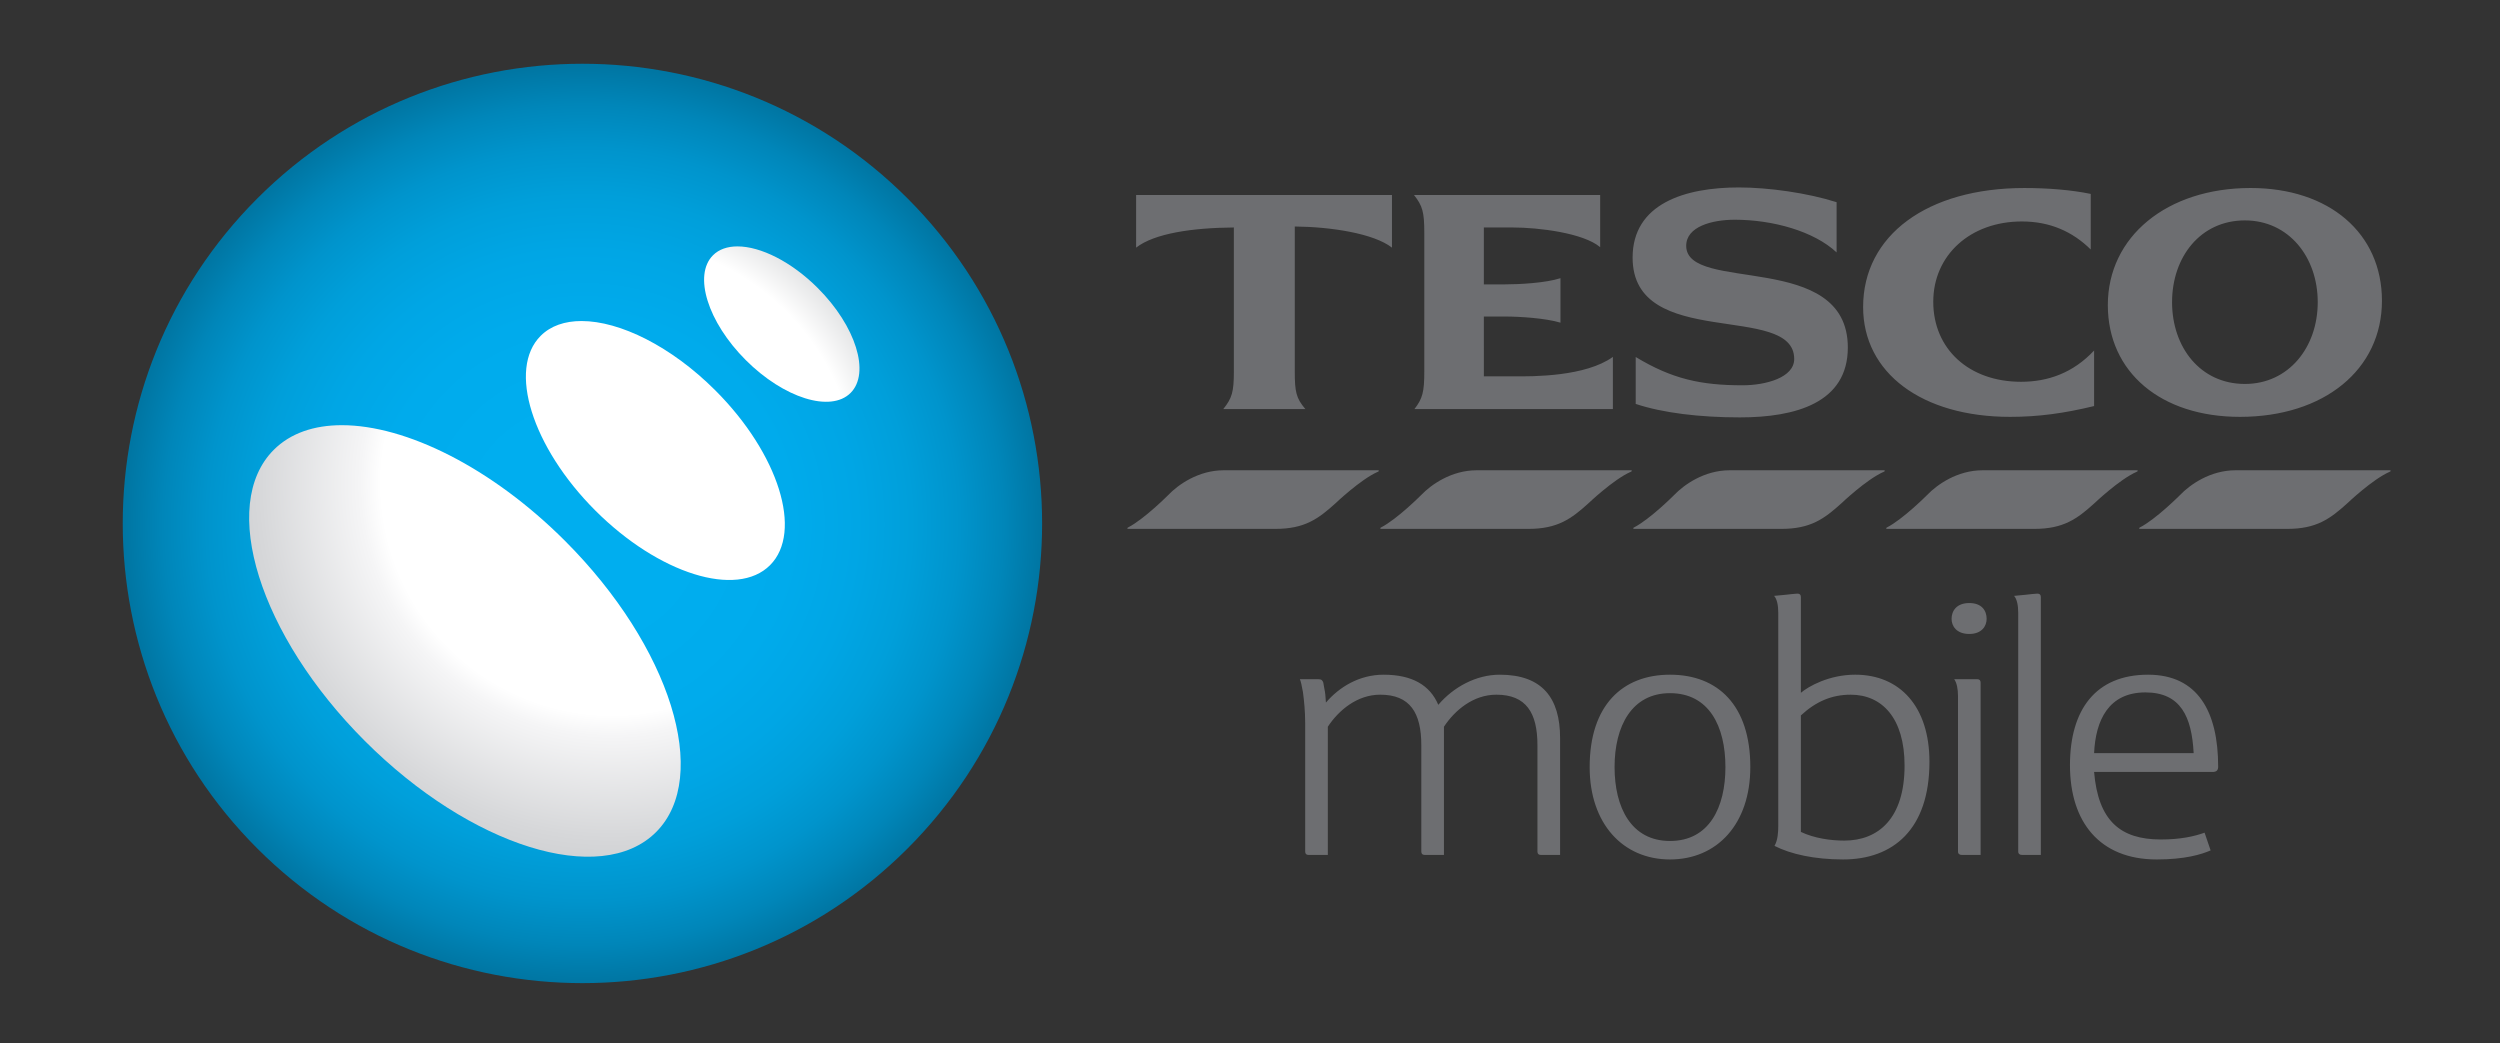 <?xml version="1.0" encoding="utf-8"?>
<!-- Generator: Adobe Illustrator 15.0.0, SVG Export Plug-In . SVG Version: 6.00 Build 0)  -->
<!DOCTYPE svg PUBLIC "-//W3C//DTD SVG 1.0//EN" "http://www.w3.org/TR/2001/REC-SVG-20010904/DTD/svg10.dtd">
<svg version="1.0" id="Layer_1" xmlns="http://www.w3.org/2000/svg" xmlns:xlink="http://www.w3.org/1999/xlink" x="0px" y="0px"
	 width="230px" height="96px" viewBox="0 0 230 96" enable-background="new 0 0 230 96" xml:space="preserve">
<rect x="0" y="0" width="230" height="96" fill="#333333" stroke="none"/>
<g>
	<defs>
		<path id="SVGID_1_" d="M23.678,18.25C7.165,34.774,7.165,61.549,23.673,78.062c8.26,8.258,19.086,12.386,29.913,12.386
			c10.823,0,21.646-4.126,29.904-12.38c16.513-16.513,16.513-43.299,0-59.818C75.23,9.994,64.407,5.865,53.582,5.865
			S31.935,9.994,23.678,18.25"/>
	</defs>
	<clipPath id="SVGID_2_">
		<use xlink:href="#SVGID_1_"  overflow="visible"/>
	</clipPath>
	
		<radialGradient id="SVGID_3_" cx="-528.239" cy="495.107" r="1" gradientTransform="matrix(42.291 0 0 -42.291 22393.26 20986.688)" gradientUnits="userSpaceOnUse">
		<stop  offset="0" style="stop-color:#00AEEF"/>
		<stop  offset="0.225" style="stop-color:#00AEEF"/>
		<stop  offset="0.456" style="stop-color:#00ABEC"/>
		<stop  offset="0.598" style="stop-color:#00A6E5"/>
		<stop  offset="0.717" style="stop-color:#009FDA"/>
		<stop  offset="0.822" style="stop-color:#0094CC"/>
		<stop  offset="0.917" style="stop-color:#0086B9"/>
		<stop  offset="1" style="stop-color:#0076A3"/>
	</radialGradient>
	<rect x="7.166" y="5.866" clip-path="url(#SVGID_2_)" fill="url(#SVGID_3_)" width="92.836" height="84.583"/>
</g>
<g>
	<defs>
		<path id="SVGID_4_" d="M-35.269-1.271c-13.555,13.555-13.221,29.035-8.198,40.893c0.91,2.157,1.29,3.111,1.417,3.111
			c0.576,0-4.059-19.693,12.227-35.98C-16.673-6.396-2.951-8.205,4.224-8.205c1.36,0,2.485,0.066,3.325,0.132
			C8.392-8.007,8.95-7.943,9.176-7.943c0.482,0-0.549-0.297-3.557-1.52c-4.647-1.892-9.817-3.123-15.197-3.123
			C-18.023-12.586-26.989-9.55-35.269-1.271"/>
	</defs>
	<clipPath id="SVGID_5_">
		<use xlink:href="#SVGID_4_"  overflow="visible"/>
	</clipPath>
	<g clip-path="url(#SVGID_5_)">
		<defs>
			<rect id="SVGID_6_" x="-48.942" y="-12.785" width="58.781" height="55.656"/>
		</defs>
		<clipPath id="SVGID_7_">
			<use xlink:href="#SVGID_6_"  overflow="visible"/>
		</clipPath>
	</g>
</g>
<g>
	<defs>
		<path id="SVGID_8_" d="M25.187,41.384c-5.081,5.083-1.33,17.078,8.381,26.786c9.712,9.715,21.706,13.466,26.792,8.382
			c5.082-5.085,1.332-17.077-8.38-26.793c-6.772-6.769-14.655-10.642-20.53-10.642C28.898,39.117,26.726,39.846,25.187,41.384"/>
	</defs>
	<clipPath id="SVGID_9_">
		<use xlink:href="#SVGID_8_"  overflow="visible"/>
	</clipPath>
	
		<radialGradient id="SVGID_10_" cx="-528.983" cy="495.566" r="1.002" gradientTransform="matrix(45.141 0 0 -45.143 23935.053 22415.633)" gradientUnits="userSpaceOnUse">
		<stop  offset="0" style="stop-color:#FFFFFF"/>
		<stop  offset="0.472" style="stop-color:#FFFFFF"/>
		<stop  offset="0.515" style="stop-color:#F5F5F6"/>
		<stop  offset="0.724" style="stop-color:#D6D7D9"/>
		<stop  offset="0.893" style="stop-color:#C3C5C7"/>
		<stop  offset="1" style="stop-color:#BCBEC0"/>
	</radialGradient>
	<rect x="20.107" y="39.117" clip-path="url(#SVGID_9_)" fill="url(#SVGID_10_)" width="45.334" height="42.519"/>
</g>
<g>
	<defs>
		<path id="SVGID_11_" d="M53.497,29.535c-1.528,0-2.831,0.438-3.754,1.36c-3.053,3.05-0.797,10.248,5.027,16.074
			c5.828,5.828,13.023,8.081,16.073,5.029c3.054-3.05,0.8-10.25-5.026-16.076c-4.062-4.063-8.793-6.387-12.316-6.387H53.497z"/>
	</defs>
	<clipPath id="SVGID_12_">
		<use xlink:href="#SVGID_11_"  overflow="visible"/>
	</clipPath>
	
		<radialGradient id="SVGID_13_" cx="-528.987" cy="495.57" r="1" gradientTransform="matrix(45.141 0 0 -45.141 23935.049 22414.812)" gradientUnits="userSpaceOnUse">
		<stop  offset="0" style="stop-color:#FFFFFF"/>
		<stop  offset="0.472" style="stop-color:#FFFFFF"/>
		<stop  offset="1" style="stop-color:#BCBEC0"/>
	</radialGradient>
	<rect x="46.69" y="29.535" clip-path="url(#SVGID_12_)" fill="url(#SVGID_13_)" width="27.206" height="25.515"/>
</g>
<g>
	<defs>
		<path id="SVGID_14_" d="M65.593,23.487c-1.829,1.83-0.479,6.148,3.017,9.641c3.496,3.497,7.812,4.851,9.644,3.022
			c1.833-1.833,0.483-6.151-3.017-9.648c-2.438-2.439-5.274-3.833-7.389-3.833C66.93,22.669,66.146,22.932,65.593,23.487"/>
	</defs>
	<clipPath id="SVGID_15_">
		<use xlink:href="#SVGID_14_"  overflow="visible"/>
	</clipPath>
	
		<radialGradient id="SVGID_16_" cx="-528.995" cy="495.56" r="1" gradientTransform="matrix(45.136 0 0 -45.146 23932.885 22417.019)" gradientUnits="userSpaceOnUse">
		<stop  offset="0" style="stop-color:#FFFFFF"/>
		<stop  offset="0.5" style="stop-color:#FFFFFF"/>
		<stop  offset="0.6" style="stop-color:#DEDFE0"/>
		<stop  offset="0.702" style="stop-color:#C6C8CA"/>
		<stop  offset="0.804" style="stop-color:#B5B7B9"/>
		<stop  offset="0.904" style="stop-color:#AAADAF"/>
		<stop  offset="1" style="stop-color:#A7A9AC"/>
	</radialGradient>
	<rect x="63.765" y="22.669" clip-path="url(#SVGID_15_)" fill="url(#SVGID_16_)" width="16.321" height="15.31"/>
</g>
<g>
	<path fill="#6D6E71" d="M113.516,34.148c0,1.922-0.17,2.483-0.976,3.488h7.556c-0.85-1.005-0.977-1.566-0.977-3.488v-13.31
		c3.311,0.03,7.271,0.636,8.943,1.945v-4.843h-23.539v4.843c1.672-1.31,5.173-1.826,8.992-1.855V34.148z M131.036,34.148
		c0,1.922-0.157,2.513-0.909,3.488h18.258v-4.801c-2.504,1.803-7.272,1.814-9.209,1.785h-2.662V29.12h1.951
		c1.321,0,3.711,0.147,5.098,0.565v-4.093c-1.366,0.444-3.771,0.57-5.088,0.57h-1.961v-5.234h2.662c2.371,0,6.492,0.503,8.039,1.812
		v-4.8h-17.127c0.791,1.006,0.948,1.567,0.948,3.49V34.148z M165.067,33.027c0,1.718-2.63,2.42-4.757,2.42
		c-3.824,0-6.484-0.58-9.825-2.604v4.318c2.491,0.83,5.901,1.239,9.581,1.239c5.133,0,9.934-1.338,9.934-6.428
		c0-8.988-14.869-4.953-14.869-9.358c0-1.772,2.385-2.399,4.467-2.399c3.506,0,7.292,1.061,9.37,3.008v-4.621
		c-2.688-0.856-6.269-1.357-8.997-1.357c-4.946,0-9.771,1.484-9.771,6.456C150.199,32.308,165.067,27.759,165.067,33.027
		 M184.929,38.351c2.627,0,4.984-0.33,7.728-0.994v-5.109c-1.938,2.068-4.25,2.876-6.724,2.876c-4.789,0-8.073-3.017-8.073-7.36
		c0-4.283,3.399-7.39,8.151-7.39c2.588,0,4.666,0.931,6.336,2.579v-5.113c-1.738-0.361-3.901-0.543-6.104-0.543
		c-8.924,0-14.836,4.344-14.836,10.95C171.406,34.31,176.815,38.351,184.929,38.351 M206.531,20.277
		c4.028,0,6.701,3.367,6.701,7.523c0,4.154-2.673,7.523-6.701,7.523c-4.095,0-6.701-3.369-6.701-7.523
		C199.83,23.644,202.437,20.277,206.531,20.277 M206.074,38.351c7.728,0,13.065-4.344,13.065-10.679
		c0-6.213-4.846-10.376-12.082-10.376c-7.692,0-13.137,4.465-13.137,10.768C193.921,34.249,198.804,38.351,206.074,38.351
		 M196.582,43.265h-14.187c-2.324,0-4.197,1.327-5.105,2.28c0,0-2.217,2.228-3.715,2.993c-0.066,0.037-0.066,0.119,0.025,0.119
		h13.56c2.675,0,3.931-0.915,5.519-2.352c0,0,2.303-2.197,3.887-2.896C196.726,43.349,196.703,43.265,196.582,43.265 M173.31,43.265
		h-14.186c-2.325,0-4.196,1.327-5.106,2.28c0,0-2.217,2.228-3.713,2.993c-0.067,0.037-0.067,0.119,0.023,0.119h13.56
		c2.677,0,3.931-0.915,5.52-2.352c0,0,2.301-2.197,3.887-2.896C173.454,43.349,173.433,43.265,173.31,43.265 M219.854,43.265
		h-14.188c-2.324,0-4.195,1.327-5.105,2.28c0,0-2.217,2.228-3.715,2.993c-0.065,0.037-0.065,0.119,0.025,0.119h13.559
		c2.677,0,3.933-0.915,5.52-2.352c0,0,2.303-2.197,3.887-2.896C219.998,43.349,219.976,43.265,219.854,43.265 M126.766,43.265
		h-14.187c-2.323,0-4.196,1.327-5.104,2.28c0,0-2.217,2.228-3.715,2.993c-0.066,0.037-0.066,0.119,0.025,0.119h13.559
		c2.676,0,3.931-0.915,5.52-2.352c0,0,2.301-2.197,3.886-2.896C126.91,43.349,126.889,43.265,126.766,43.265 M150.038,43.265
		h-14.187c-2.324,0-4.195,1.327-5.105,2.28c0,0-2.217,2.228-3.715,2.993c-0.066,0.037-0.066,0.119,0.025,0.119h13.559
		c2.676,0,3.932-0.915,5.52-2.352c0,0,2.301-2.197,3.887-2.896C150.182,43.349,150.16,43.265,150.038,43.265"/>
	<path fill="#6D6E71" d="M201.816,69.288h-9.159c0.139-3.054,1.354-5.586,4.719-5.586C200.636,63.702,201.644,65.957,201.816,69.288
		 M204.071,70.536c0-5.065-1.873-8.464-6.451-8.464c-4.824,0-7.183,3.227-7.183,8.326c0,5.238,2.741,8.672,7.979,8.672
		c2.566,0,4.094-0.452,4.961-0.833l-0.556-1.63c-0.971,0.347-2.221,0.625-4.024,0.625c-3.711,0-5.758-1.7-6.141-6.211h10.893
		C203.898,71.021,204.071,70.882,204.071,70.536 M187.757,78.654V54.925c0-0.207-0.104-0.312-0.312-0.312s-0.729,0.069-1.076,0.104
		l-1.074,0.103c0.276,0.313,0.381,0.901,0.381,1.562v21.959c0,0.207,0.139,0.312,0.347,0.312H187.757z M182.216,78.654V62.8
		c0-0.209-0.104-0.313-0.311-0.313h-2.117c0.243,0.348,0.348,0.903,0.348,1.562v14.293c0,0.207,0.139,0.312,0.346,0.312H182.216z
		 M182.771,56.937c0-0.762-0.45-1.457-1.595-1.457c-1.18,0-1.631,0.729-1.631,1.457c0,0.658,0.451,1.388,1.631,1.388
		C182.321,58.325,182.771,57.595,182.771,56.937 M175.22,70.431c0,4.893-2.428,6.904-5.549,6.904c-1.25,0-2.742-0.209-3.99-0.799
		V65.818c1.389-1.284,2.845-1.907,4.578-1.907C173.173,63.911,175.22,66.095,175.22,70.431 M177.509,70.084
		c0-5.065-2.705-8.013-6.832-8.013c-2.395,0-4.303,1.074-4.996,1.666v-8.812c0-0.207-0.105-0.312-0.312-0.312
		s-0.729,0.069-1.074,0.104l-1.077,0.103c0.278,0.313,0.383,0.901,0.383,1.562v19.6c0,0.521-0.035,1.318-0.347,1.839
		c1.49,0.762,3.676,1.249,6.313,1.249C174.145,79.07,177.509,76.329,177.509,70.084 M158.739,70.571
		c0,3.712-1.491,6.799-5.099,6.799c-3.573,0-5.1-3.087-5.1-6.799c0-3.782,1.596-6.8,5.1-6.8
		C157.213,63.771,158.739,66.789,158.739,70.571 M161.029,70.571c0-5.69-2.984-8.499-7.389-8.499c-4.371,0-7.391,2.809-7.391,8.499
		c0,5.203,3.053,8.499,7.391,8.499C157.977,79.07,161.029,75.808,161.029,70.571 M143.528,78.654V67.9
		c0-3.678-1.631-5.828-5.551-5.828c-2.185,0-4.267,1.145-5.654,2.773c-0.763-1.803-2.394-2.773-5.03-2.773
		c-2.254,0-4.093,1.145-5.308,2.566c-0.035-0.625-0.069-0.937-0.138-1.248c-0.036-0.209-0.07-0.451-0.104-0.59
		c-0.07-0.209-0.175-0.313-0.451-0.313h-1.701c0.104,0.243,0.174,0.625,0.279,1.181c0.103,0.764,0.207,1.77,0.207,2.844v11.83
		c0,0.207,0.104,0.312,0.312,0.312h1.771V66.86c1.006-1.527,2.705-2.949,4.821-2.949c2.739,0,3.78,1.664,3.78,4.647v9.783
		c0,0.207,0.104,0.312,0.312,0.312h1.77V66.86c1.006-1.527,2.705-2.949,4.822-2.949c2.74,0,3.78,1.664,3.78,4.647v9.783
		c0,0.207,0.104,0.312,0.312,0.312H143.528z"/>
</g>
</svg>
